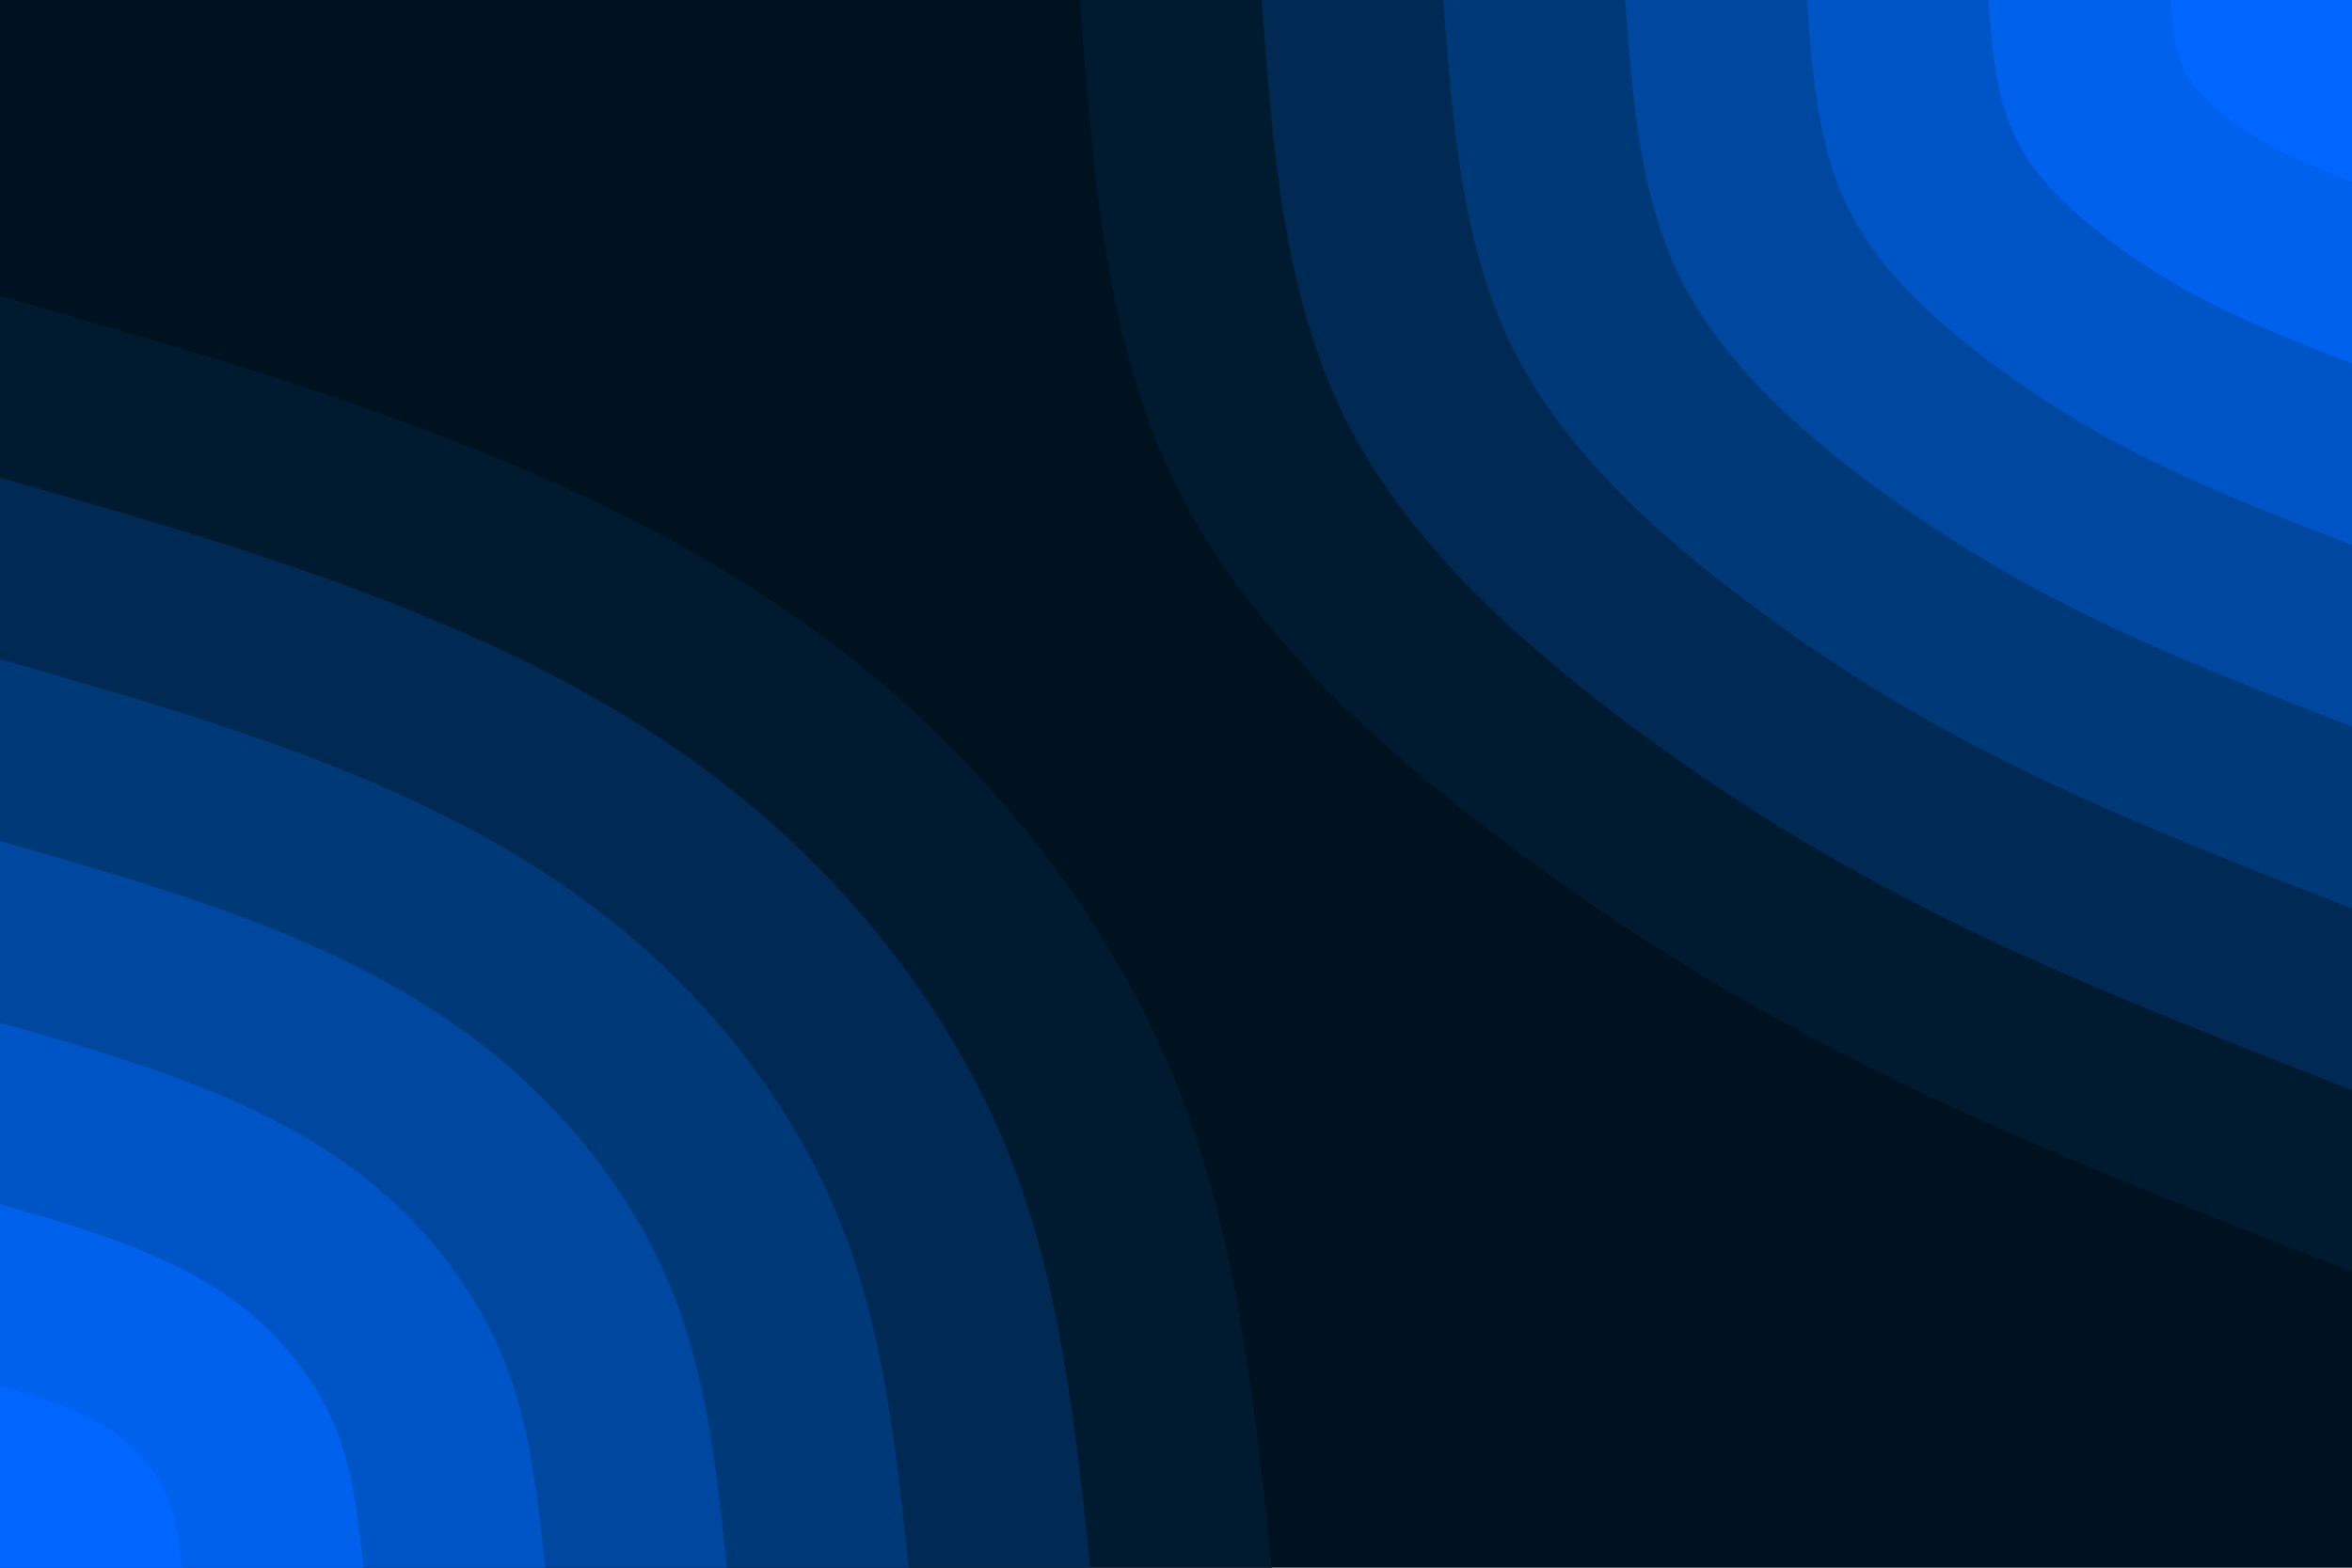 <svg id="visual" viewBox="0 0 900 600" width="900" height="600" xmlns="http://www.w3.org/2000/svg" xmlns:xlink="http://www.w3.org/1999/xlink" version="1.1"><rect x="0" y="0" width="900" height="600" fill="#001220"></rect><defs><linearGradient id="grad1_0" x1="33.3%" y1="0%" x2="100%" y2="100%"><stop offset="20%" stop-color="#0066ff" stop-opacity="1"></stop><stop offset="80%" stop-color="#0066ff" stop-opacity="1"></stop></linearGradient></defs><defs><linearGradient id="grad1_1" x1="33.3%" y1="0%" x2="100%" y2="100%"><stop offset="20%" stop-color="#0066ff" stop-opacity="1"></stop><stop offset="80%" stop-color="#005bd9" stop-opacity="1"></stop></linearGradient></defs><defs><linearGradient id="grad1_2" x1="33.3%" y1="0%" x2="100%" y2="100%"><stop offset="20%" stop-color="#004eb2" stop-opacity="1"></stop><stop offset="80%" stop-color="#005bd9" stop-opacity="1"></stop></linearGradient></defs><defs><linearGradient id="grad1_3" x1="33.3%" y1="0%" x2="100%" y2="100%"><stop offset="20%" stop-color="#004eb2" stop-opacity="1"></stop><stop offset="80%" stop-color="#00408b" stop-opacity="1"></stop></linearGradient></defs><defs><linearGradient id="grad1_4" x1="33.3%" y1="0%" x2="100%" y2="100%"><stop offset="20%" stop-color="#003165" stop-opacity="1"></stop><stop offset="80%" stop-color="#00408b" stop-opacity="1"></stop></linearGradient></defs><defs><linearGradient id="grad1_5" x1="33.3%" y1="0%" x2="100%" y2="100%"><stop offset="20%" stop-color="#003165" stop-opacity="1"></stop><stop offset="80%" stop-color="#002241" stop-opacity="1"></stop></linearGradient></defs><defs><linearGradient id="grad1_6" x1="33.3%" y1="0%" x2="100%" y2="100%"><stop offset="20%" stop-color="#001220" stop-opacity="1"></stop><stop offset="80%" stop-color="#002241" stop-opacity="1"></stop></linearGradient></defs><defs><linearGradient id="grad2_0" x1="0%" y1="0%" x2="66.7%" y2="100%"><stop offset="20%" stop-color="#0066ff" stop-opacity="1"></stop><stop offset="80%" stop-color="#0066ff" stop-opacity="1"></stop></linearGradient></defs><defs><linearGradient id="grad2_1" x1="0%" y1="0%" x2="66.7%" y2="100%"><stop offset="20%" stop-color="#005bd9" stop-opacity="1"></stop><stop offset="80%" stop-color="#0066ff" stop-opacity="1"></stop></linearGradient></defs><defs><linearGradient id="grad2_2" x1="0%" y1="0%" x2="66.7%" y2="100%"><stop offset="20%" stop-color="#005bd9" stop-opacity="1"></stop><stop offset="80%" stop-color="#004eb2" stop-opacity="1"></stop></linearGradient></defs><defs><linearGradient id="grad2_3" x1="0%" y1="0%" x2="66.7%" y2="100%"><stop offset="20%" stop-color="#00408b" stop-opacity="1"></stop><stop offset="80%" stop-color="#004eb2" stop-opacity="1"></stop></linearGradient></defs><defs><linearGradient id="grad2_4" x1="0%" y1="0%" x2="66.7%" y2="100%"><stop offset="20%" stop-color="#00408b" stop-opacity="1"></stop><stop offset="80%" stop-color="#003165" stop-opacity="1"></stop></linearGradient></defs><defs><linearGradient id="grad2_5" x1="0%" y1="0%" x2="66.7%" y2="100%"><stop offset="20%" stop-color="#002241" stop-opacity="1"></stop><stop offset="80%" stop-color="#003165" stop-opacity="1"></stop></linearGradient></defs><defs><linearGradient id="grad2_6" x1="0%" y1="0%" x2="66.7%" y2="100%"><stop offset="20%" stop-color="#002241" stop-opacity="1"></stop><stop offset="80%" stop-color="#001220" stop-opacity="1"></stop></linearGradient></defs><g transform="translate(900, 0)"><path d="M0 486.7C-59 463.8 -118.1 440.8 -171.8 414.8C-225.6 388.9 -274 360 -323.1 323.1C-372.3 286.3 -422.3 241.5 -449.7 186.3C-477.1 131.1 -481.9 65.5 -486.7 0L0 0Z" fill="#001a30"></path><path d="M0 417.2C-50.6 397.5 -101.2 377.8 -147.3 355.6C-193.3 333.3 -234.8 308.6 -277 277C-319.1 245.4 -362 207 -385.5 159.7C-408.9 112.4 -413.1 56.2 -417.2 0L0 0Z" fill="#002a53"></path><path d="M0 347.7C-42.2 331.3 -84.4 314.8 -122.7 296.3C-161.1 277.8 -195.7 257.1 -230.8 230.8C-266 204.5 -301.6 172.5 -321.2 133.1C-340.8 93.6 -344.2 46.8 -347.7 0L0 0Z" fill="#003978"></path><path d="M0 278.1C-33.7 265 -67.5 251.9 -98.2 237C-128.9 222.2 -156.5 205.7 -184.7 184.7C-212.8 163.6 -241.3 138 -257 106.4C-272.6 74.9 -275.4 37.5 -278.1 0L0 0Z" fill="#00479f"></path><path d="M0 208.6C-25.3 198.8 -50.6 188.9 -73.6 177.8C-96.7 166.7 -117.4 154.3 -138.5 138.5C-159.6 122.7 -181 103.5 -192.7 79.8C-204.5 56.2 -206.5 28.1 -208.6 0L0 0Z" fill="#0055c6"></path><path d="M0 139.1C-16.9 132.5 -33.7 125.9 -49.1 118.5C-64.4 111.1 -78.3 102.9 -92.3 92.3C-106.4 81.8 -120.7 69 -128.5 53.2C-136.3 37.5 -137.7 18.7 -139.1 0L0 0Z" fill="#0061ec"></path><path d="M0 69.5C-8.4 66.3 -16.9 63 -24.5 59.3C-32.2 55.6 -39.1 51.4 -46.2 46.2C-53.2 40.9 -60.3 34.5 -64.2 26.6C-68.2 18.7 -68.8 9.4 -69.5 0L0 0Z" fill="#0066ff"></path></g><g transform="translate(0, 600)"><path d="M0 -486.7C60.2 -469.6 120.4 -452.4 177.9 -429.6C235.5 -406.9 290.3 -378.5 338 -338C385.7 -297.4 426.1 -244.6 449.7 -186.3C473.3 -127.9 480 -63.9 486.7 0L0 0Z" fill="#001a30"></path><path d="M0 -417.2C51.6 -402.5 103.2 -387.7 152.5 -368.2C201.8 -348.7 248.9 -324.5 289.7 -289.7C330.6 -255 365.2 -209.7 385.5 -159.7C405.7 -109.6 411.4 -54.8 417.2 0L0 0Z" fill="#002a53"></path><path d="M0 -347.7C43 -335.4 86 -323.1 127.1 -306.9C168.2 -290.6 207.4 -270.4 241.4 -241.4C275.5 -212.5 304.4 -174.7 321.2 -133.1C338.1 -91.4 342.9 -45.7 347.7 0L0 0Z" fill="#003978"></path><path d="M0 -278.1C34.4 -268.3 68.8 -258.5 101.7 -245.5C134.6 -232.5 165.9 -216.3 193.1 -193.1C220.4 -170 243.5 -139.8 257 -106.4C270.5 -73.1 274.3 -36.5 278.1 0L0 0Z" fill="#00479f"></path><path d="M0 -208.6C25.8 -201.2 51.6 -193.9 76.3 -184.1C100.9 -174.4 124.4 -162.2 144.9 -144.9C165.3 -127.5 182.6 -104.8 192.7 -79.8C202.8 -54.8 205.7 -27.4 208.6 0L0 0Z" fill="#0055c6"></path><path d="M0 -139.1C17.2 -134.2 34.4 -129.2 50.8 -122.7C67.3 -116.2 83 -108.2 96.6 -96.6C110.2 -85 121.7 -69.9 128.5 -53.2C135.2 -36.5 137.1 -18.3 139.1 0L0 0Z" fill="#0061ec"></path><path d="M0 -69.5C8.6 -67.1 17.2 -64.6 25.4 -61.4C33.6 -58.1 41.5 -54.1 48.3 -48.3C55.1 -42.5 60.9 -34.9 64.2 -26.6C67.6 -18.3 68.6 -9.1 69.5 0L0 0Z" fill="#0066ff"></path></g></svg>